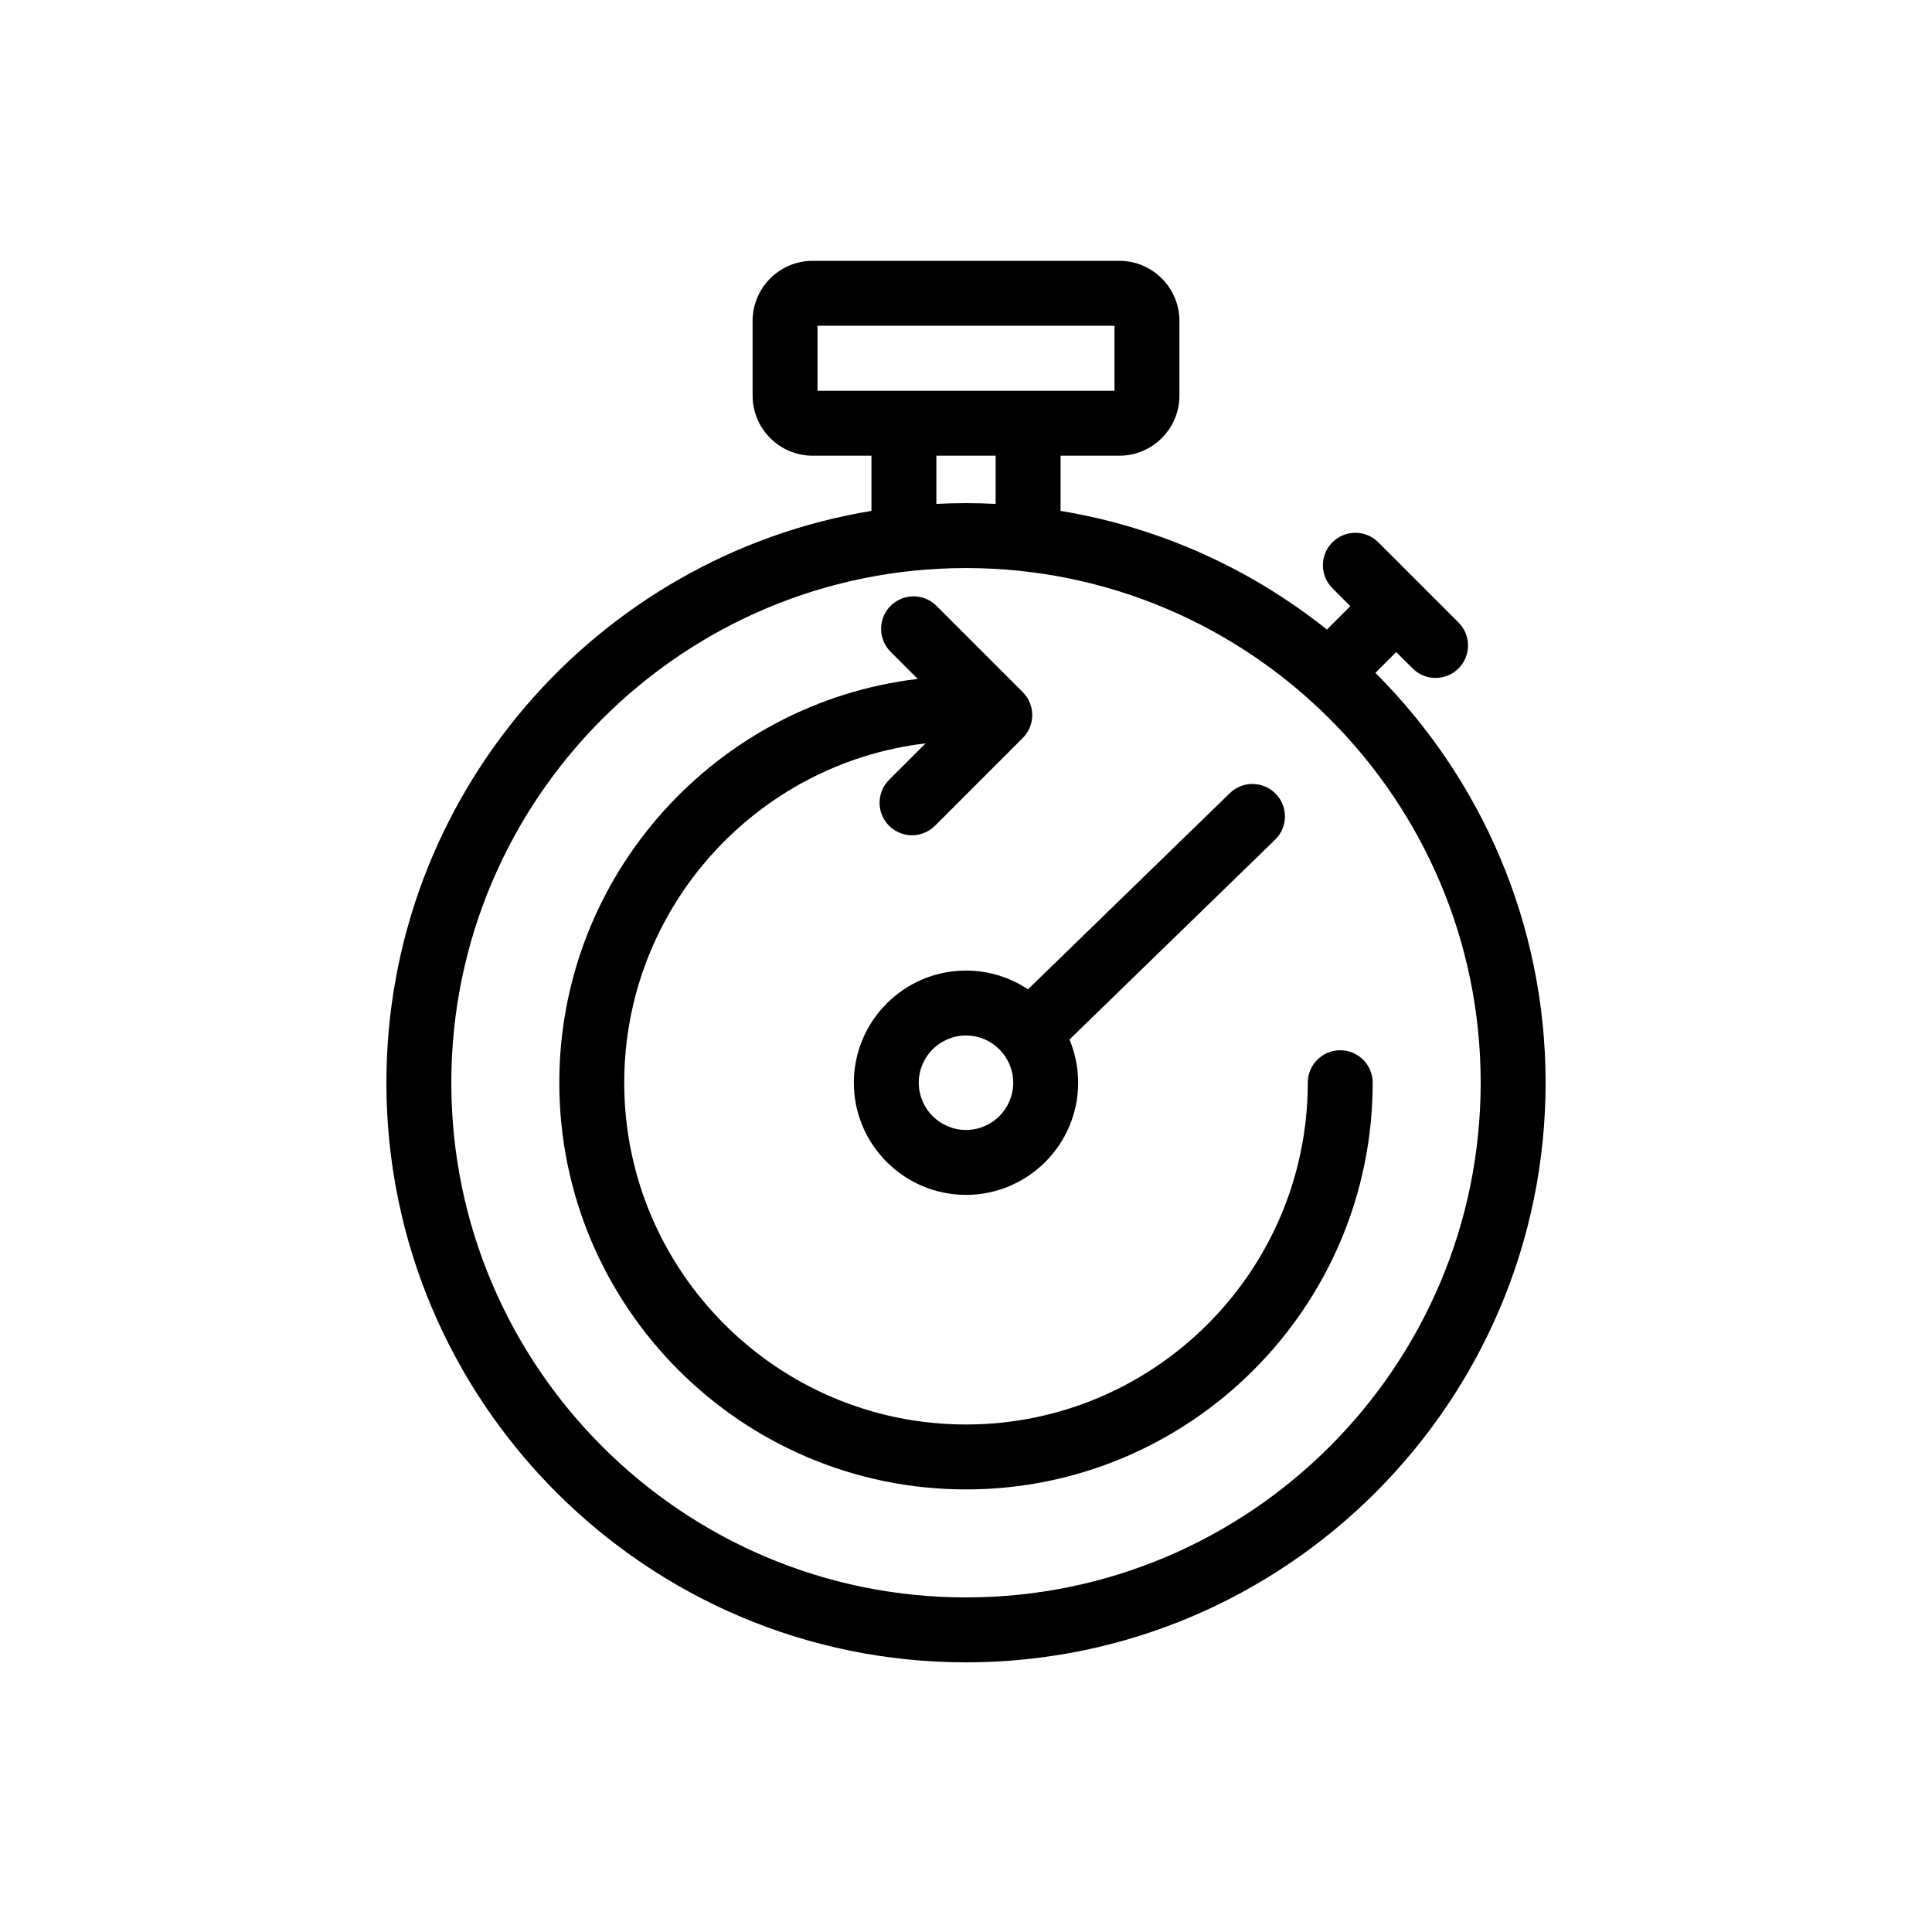 <svg width="200" height="200" viewBox="0 0 200 200" fill="none" xmlns="http://www.w3.org/2000/svg">
<path d="M142.381 69.653L144.535 67.498L146.232 69.195C146.888 69.851 147.748 70.179 148.608 70.179C149.468 70.179 150.328 69.851 150.984 69.195C152.296 67.882 152.296 65.755 150.984 64.442L142.683 56.141C141.37 54.828 139.243 54.828 137.931 56.141C136.618 57.453 136.618 59.58 137.931 60.893L139.784 62.746L137.359 65.17C129.524 58.919 120.095 54.586 109.789 52.888V47.175H115.87C119.301 47.175 122.093 44.383 122.093 40.952V33.223C122.092 29.792 119.3 27 115.869 27H84.13C80.699 27 77.908 29.792 77.908 33.223V40.952C77.908 44.383 80.699 47.175 84.13 47.175H90.212V52.888C61.767 57.575 40 82.334 40 112.085C40 145.169 66.916 172.085 100 172.085C133.084 172.085 160 145.169 160 112.085C160 95.53 153.26 80.52 142.381 69.653ZM84.628 33.72H115.372V40.454H84.628V33.72ZM96.932 47.175H103.068V52.163C102.052 52.111 101.029 52.085 100 52.085C98.971 52.085 97.949 52.111 96.932 52.163V47.175ZM100 165.364C70.622 165.364 46.72 141.463 46.72 112.085C46.72 82.706 70.622 58.805 100 58.805C129.378 58.805 153.28 82.706 153.28 112.085C153.279 141.463 129.378 165.364 100 165.364Z" fill="black"/>
<path d="M138.74 108.723C136.884 108.723 135.38 110.228 135.38 112.084C135.38 131.592 119.508 147.463 100 147.463C80.491 147.463 64.62 131.592 64.62 112.084C64.62 93.991 78.272 79.029 95.816 76.953L92.037 80.731C90.725 82.043 90.725 84.171 92.037 85.483C92.694 86.139 93.553 86.467 94.413 86.467C95.273 86.467 96.133 86.139 96.79 85.483L105.874 76.398C106.504 75.768 106.858 74.913 106.858 74.022C106.858 73.131 106.504 72.276 105.874 71.646L96.946 62.718C95.634 61.406 93.506 61.406 92.194 62.719C90.882 64.031 90.882 66.159 92.194 67.471L95.004 70.281C74.136 72.76 57.899 90.56 57.899 112.084C57.899 135.298 76.786 154.184 100 154.184C123.214 154.184 142.1 135.298 142.1 112.084C142.1 110.228 140.596 108.723 138.74 108.723Z" fill="black"/>
<path d="M100 100.474C93.599 100.474 88.391 105.682 88.391 112.084C88.391 118.485 93.599 123.693 100 123.693C106.401 123.693 111.609 118.485 111.609 112.084C111.609 110.5 111.289 108.989 110.712 107.612L131.998 86.926C133.329 85.633 133.359 83.506 132.066 82.175C130.772 80.844 128.644 80.813 127.314 82.107L106.417 102.415C104.577 101.19 102.371 100.474 100 100.474ZM100 116.973C97.305 116.973 95.112 114.779 95.112 112.084C95.112 109.388 97.305 107.195 100 107.195C102.696 107.195 104.889 109.388 104.889 112.084C104.889 114.779 102.696 116.973 100 116.973Z" fill="black"/>
</svg>
